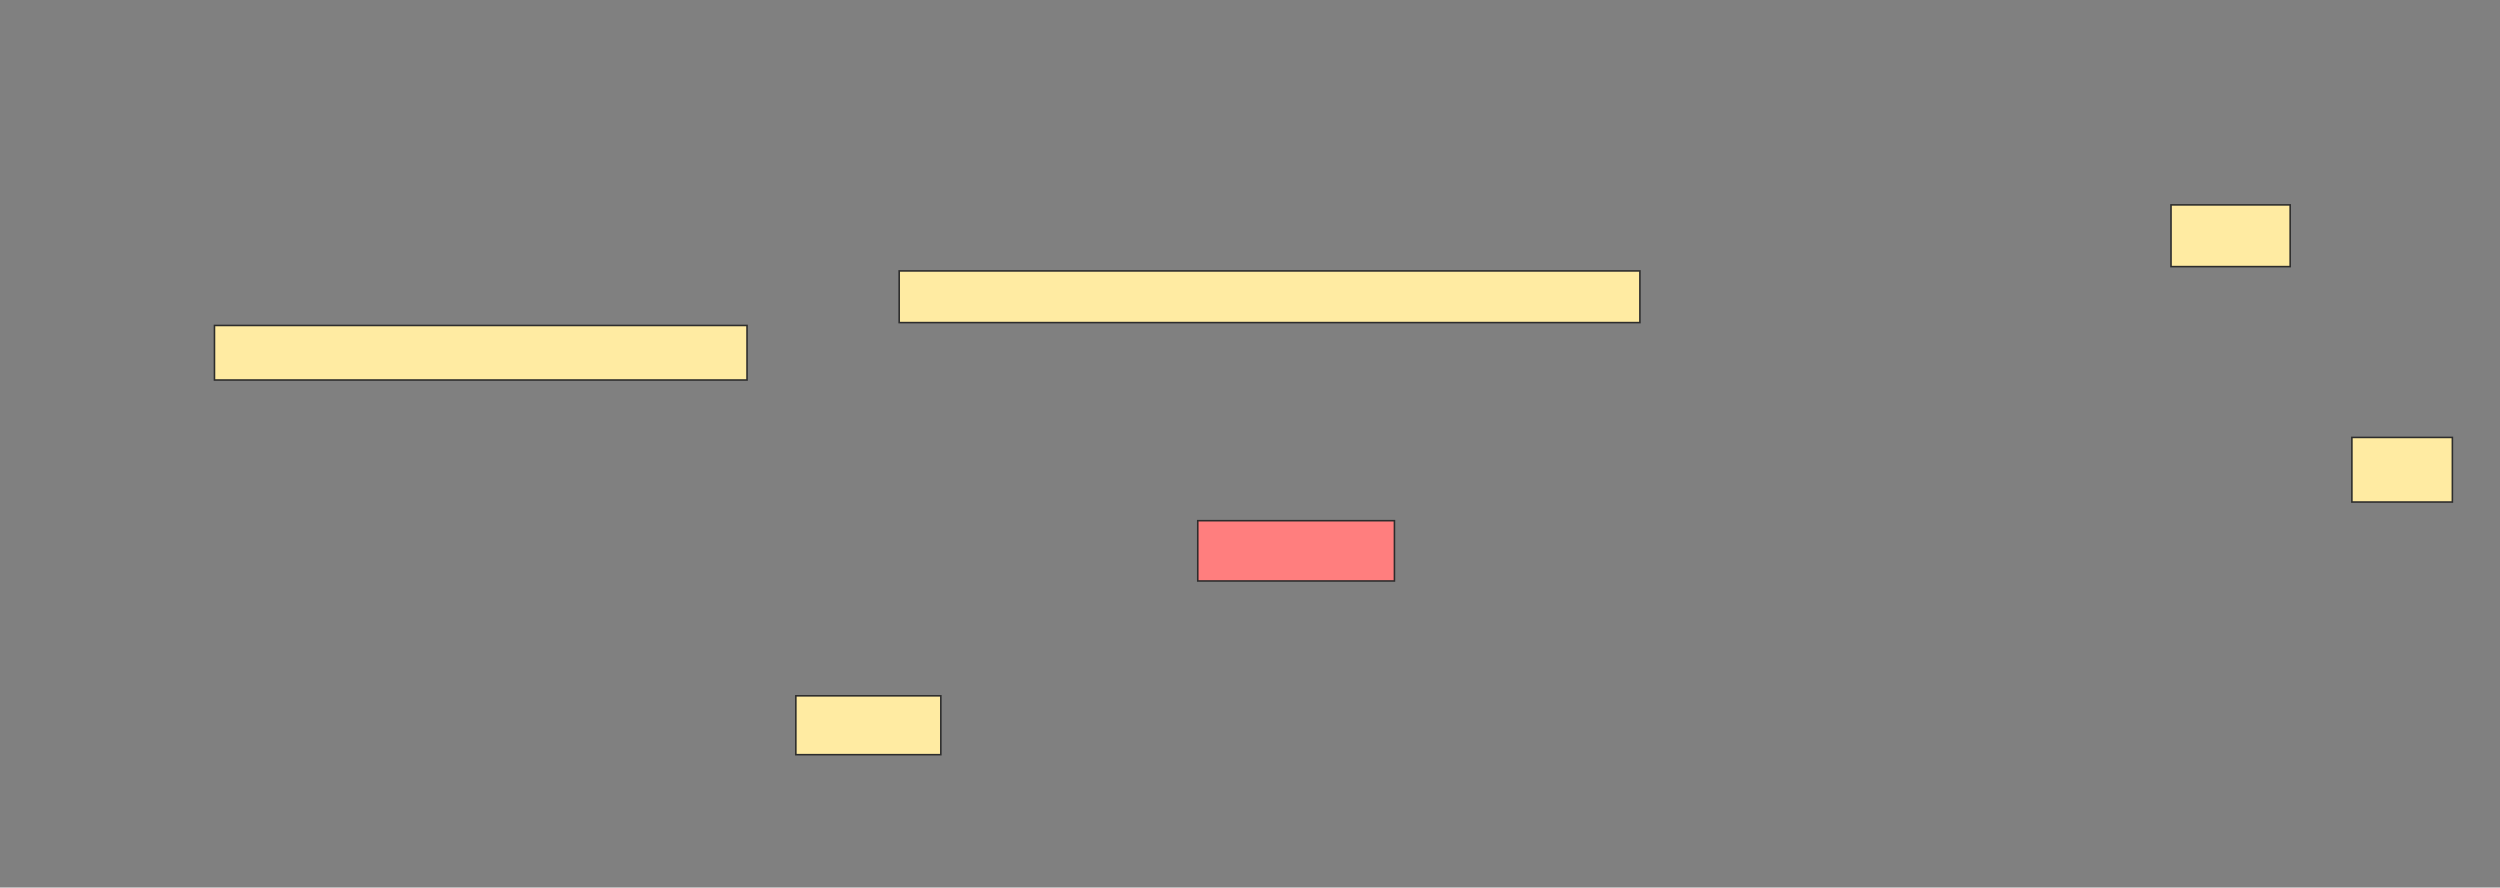 <svg height="557" width="1569" xmlns="http://www.w3.org/2000/svg">
 <rect width="100%" height="100%" fill="#808080" stroke="none"/>
 <!-- Created with Image Occlusion Enhanced -->
 <g>
  <title>Labels</title>
 </g>
 <g>
  <title>Masks</title>
  <g id="c8f0f667f6d44c169432bddf7f982bc4-ao-1">
   <rect fill="#FFEBA2" height="38.739" stroke="#2D2D2D" width="74.775" x="1362.532" y="128.586"/>
   <rect fill="#FFEBA2" height="32.432" stroke="#2D2D2D" width="464.865" x="564.333" y="170.027"/>
   <rect fill="#FFEBA2" height="34.234" stroke="#2D2D2D" width="334.234" x="134.604" y="204.261"/>
  </g>
  <rect fill="#FFEBA2" height="40.541" id="c8f0f667f6d44c169432bddf7f982bc4-ao-2" stroke="#2D2D2D" width="63.063" x="1476.045" y="274.532"/>
  <rect class="qshape" fill="#FF7E7E" height="37.838" id="c8f0f667f6d44c169432bddf7f982bc4-ao-3" stroke="#2D2D2D" width="123.423" x="751.721" y="326.784"/>
  <rect fill="#FFEBA2" height="36.937" id="c8f0f667f6d44c169432bddf7f982bc4-ao-4" stroke="#2D2D2D" width="90.991" x="499.469" y="436.694"/>
 </g>
</svg>